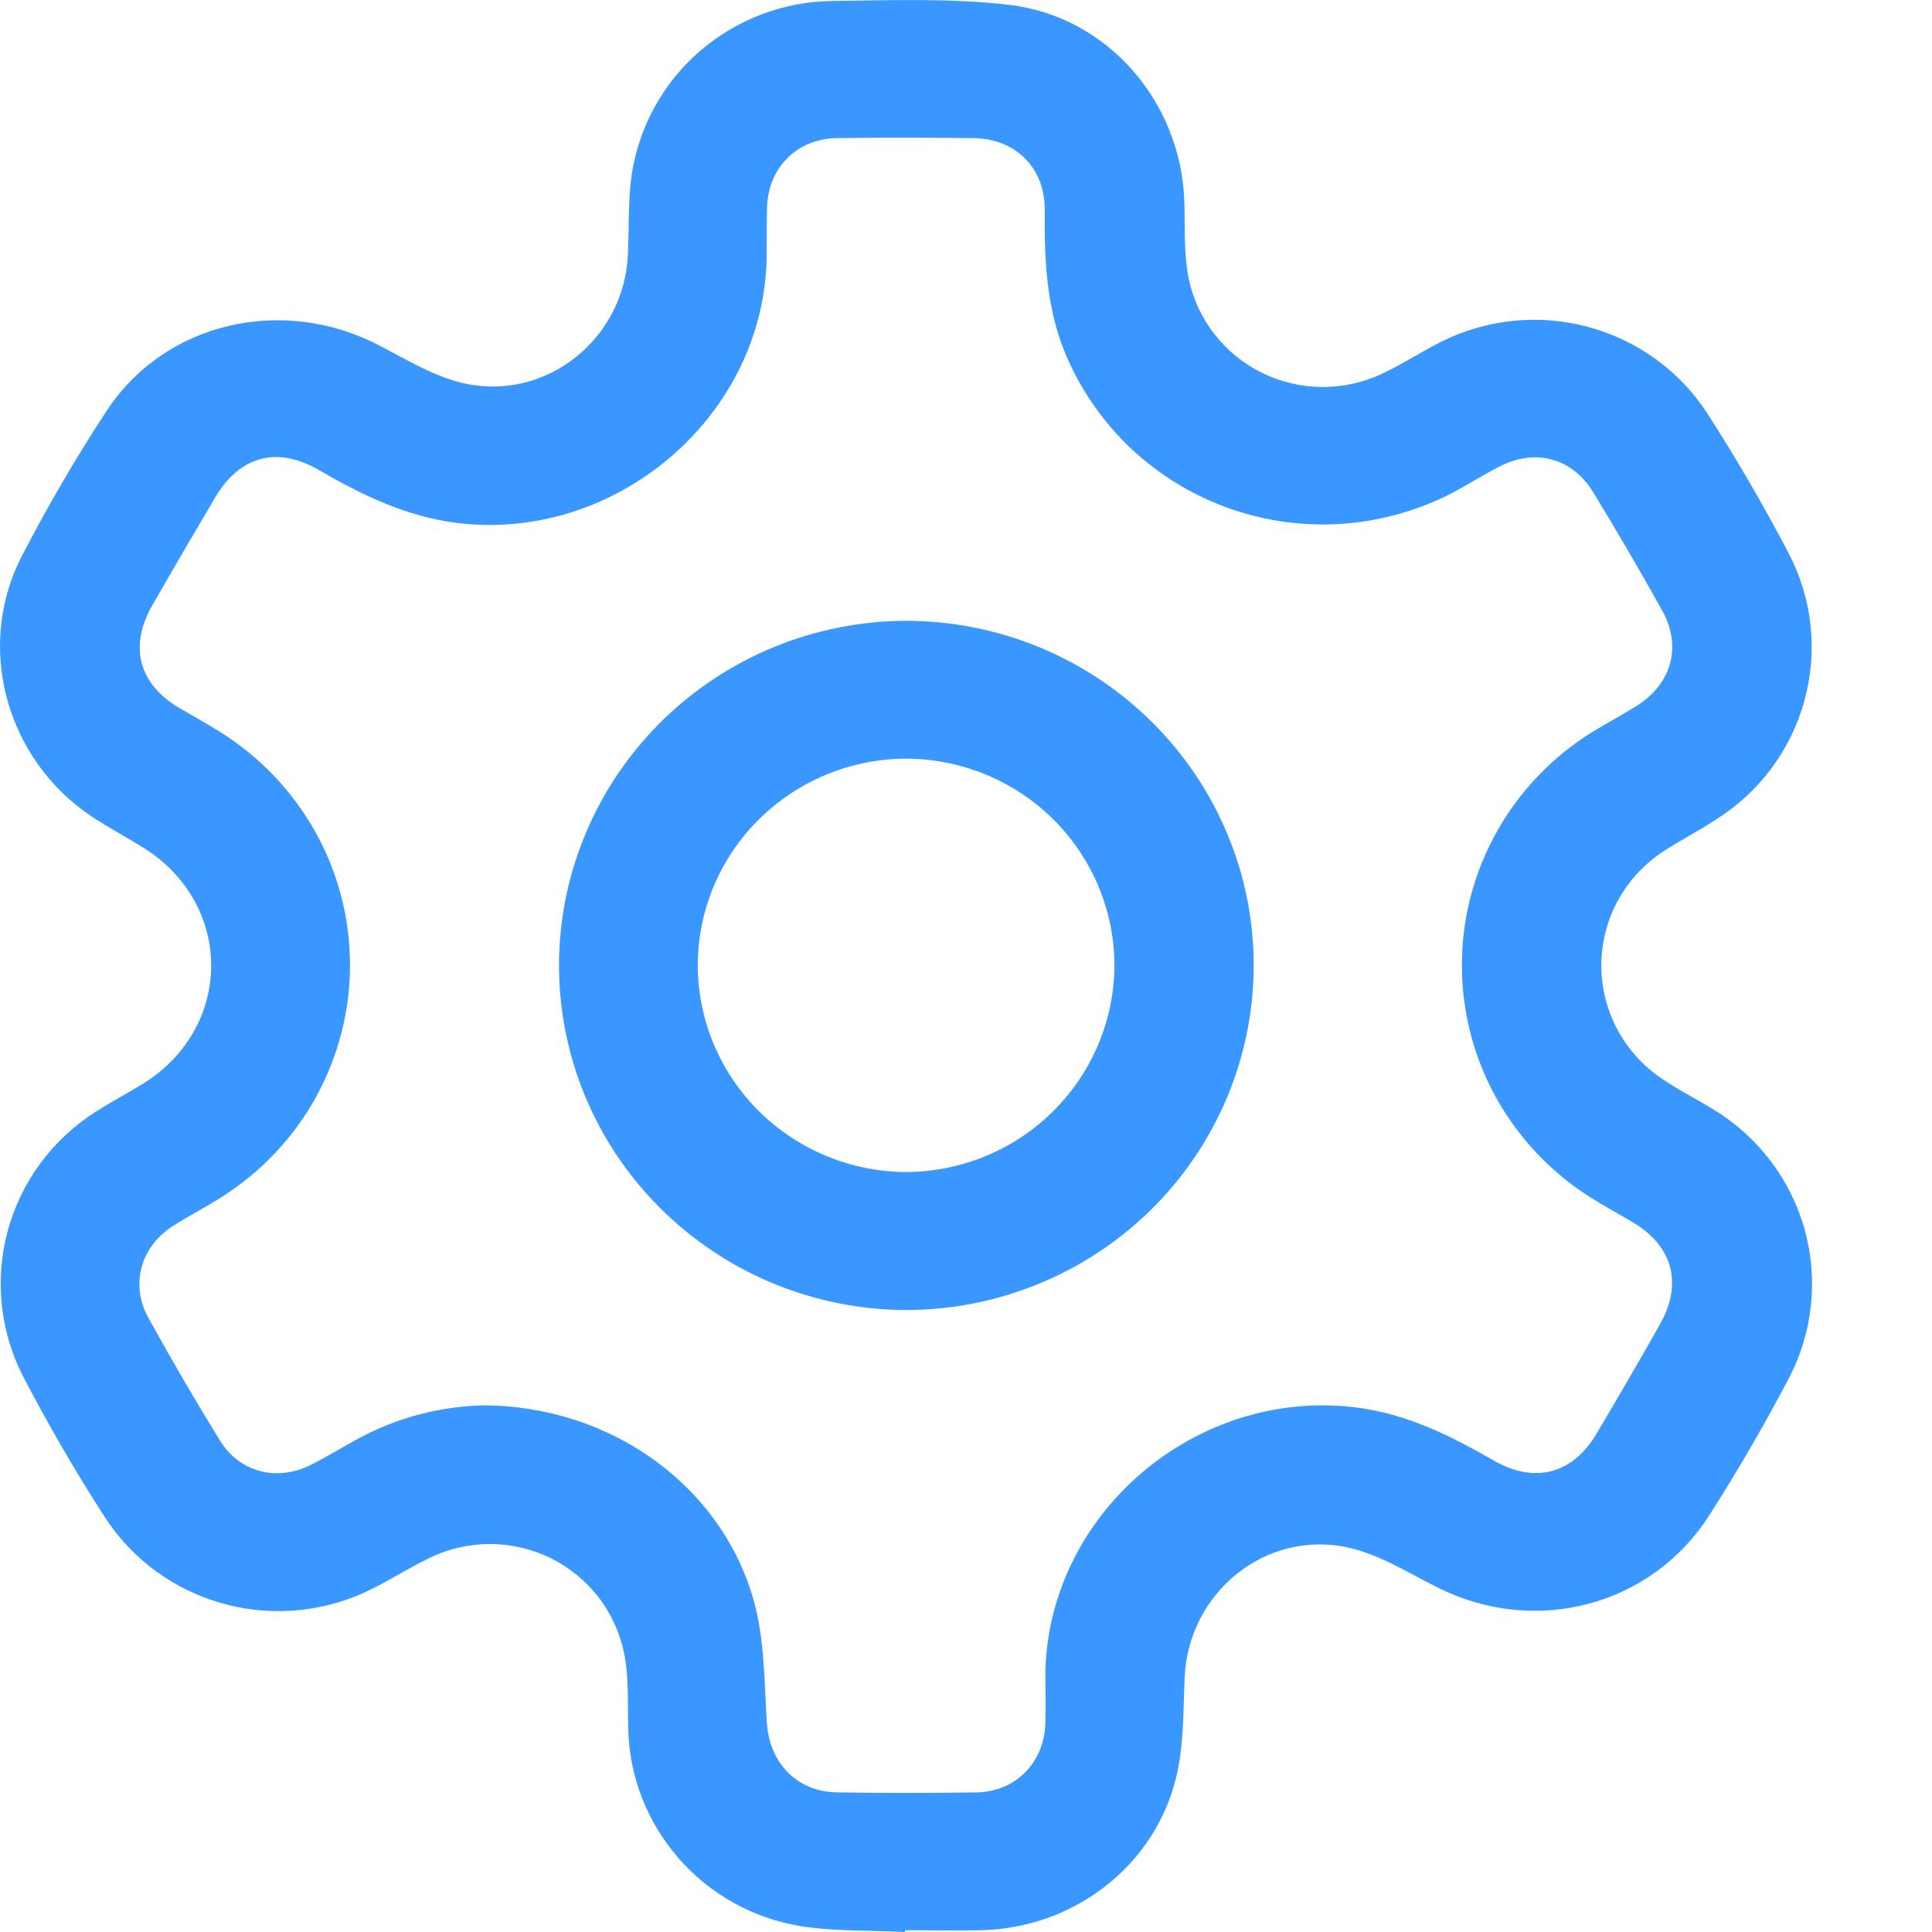 <svg width="12" height="12" viewBox="0 0 12 12" fill="none" xmlns="http://www.w3.org/2000/svg">
<path d="M5.62 12C5.403 11.989 5.187 11.997 4.975 11.964C4.679 11.916 4.41 11.766 4.215 11.542C4.019 11.318 3.908 11.032 3.902 10.735C3.898 10.58 3.907 10.421 3.877 10.271C3.851 10.144 3.797 10.024 3.718 9.921C3.638 9.818 3.536 9.735 3.419 9.677C3.301 9.62 3.172 9.59 3.042 9.59C2.911 9.591 2.782 9.62 2.665 9.678C2.548 9.734 2.438 9.805 2.322 9.863C2.038 10.01 1.708 10.046 1.399 9.964C1.089 9.882 0.821 9.688 0.649 9.42C0.469 9.142 0.304 8.855 0.151 8.564C0.002 8.282 -0.035 7.956 0.047 7.649C0.129 7.342 0.325 7.076 0.595 6.905C0.693 6.842 0.797 6.788 0.895 6.727C1.45 6.376 1.451 5.619 0.895 5.268C0.789 5.202 0.679 5.143 0.573 5.074C0.039 4.72 -0.156 4.02 0.135 3.455C0.295 3.146 0.47 2.845 0.661 2.554C1.023 2 1.754 1.833 2.355 2.145C2.529 2.236 2.704 2.343 2.891 2.383C3.401 2.49 3.877 2.1 3.9 1.582C3.908 1.413 3.9 1.242 3.925 1.076C3.972 0.78 4.122 0.511 4.35 0.315C4.579 0.119 4.869 0.009 5.171 0.006C5.539 0.002 5.911 -0.013 6.275 0.031C6.885 0.106 7.336 0.638 7.356 1.25C7.361 1.41 7.352 1.574 7.383 1.729C7.409 1.855 7.463 1.973 7.543 2.075C7.622 2.177 7.723 2.259 7.839 2.316C7.955 2.373 8.083 2.403 8.213 2.404C8.342 2.404 8.47 2.376 8.587 2.32C8.708 2.263 8.822 2.189 8.941 2.128C9.224 1.983 9.551 1.948 9.858 2.029C10.166 2.11 10.432 2.302 10.604 2.567C10.785 2.848 10.954 3.139 11.109 3.435C11.257 3.717 11.292 4.043 11.208 4.35C11.125 4.657 10.928 4.921 10.657 5.091C10.549 5.163 10.432 5.221 10.324 5.293C10.208 5.371 10.113 5.475 10.047 5.597C9.981 5.72 9.947 5.856 9.946 5.995C9.946 6.134 9.98 6.27 10.045 6.393C10.111 6.516 10.205 6.621 10.321 6.699C10.425 6.77 10.537 6.826 10.646 6.893C10.922 7.062 11.124 7.329 11.21 7.64C11.295 7.951 11.259 8.283 11.107 8.568C10.956 8.856 10.791 9.138 10.616 9.413C10.255 9.977 9.534 10.163 8.933 9.862C8.75 9.771 8.569 9.655 8.373 9.612C7.859 9.499 7.38 9.895 7.358 10.419C7.349 10.627 7.354 10.841 7.305 11.041C7.17 11.593 6.668 11.975 6.095 11.989C5.938 11.993 5.78 11.989 5.623 11.989L5.62 12ZM3 8.729C3.793 8.731 4.483 9.227 4.683 9.946C4.749 10.186 4.747 10.446 4.763 10.699C4.779 10.951 4.95 11.129 5.2 11.133C5.489 11.137 5.777 11.137 6.066 11.133C6.308 11.129 6.486 10.947 6.493 10.704C6.496 10.597 6.493 10.489 6.493 10.382C6.517 9.393 7.433 8.618 8.423 8.742C8.74 8.782 9.013 8.919 9.282 9.074C9.535 9.217 9.768 9.154 9.915 8.907C10.05 8.68 10.182 8.453 10.311 8.224C10.453 7.974 10.39 7.741 10.145 7.594C10.057 7.541 9.965 7.492 9.878 7.437C9.633 7.282 9.431 7.068 9.291 6.815C9.151 6.561 9.079 6.277 9.08 5.988C9.081 5.7 9.156 5.416 9.298 5.164C9.44 4.911 9.644 4.699 9.891 4.546C9.979 4.492 10.071 4.443 10.158 4.389C10.383 4.251 10.45 4.017 10.323 3.79C10.186 3.544 10.044 3.301 9.898 3.061C9.765 2.841 9.531 2.781 9.303 2.903C9.2 2.957 9.102 3.02 8.998 3.073C8.783 3.18 8.549 3.242 8.31 3.255C8.07 3.268 7.83 3.231 7.606 3.147C7.381 3.063 7.177 2.933 7.005 2.767C6.834 2.6 6.7 2.4 6.61 2.179C6.496 1.893 6.487 1.599 6.489 1.299C6.489 1.041 6.306 0.861 6.048 0.858C5.765 0.855 5.481 0.854 5.198 0.858C4.948 0.861 4.769 1.044 4.764 1.293C4.761 1.405 4.764 1.516 4.761 1.628C4.727 2.604 3.813 3.369 2.838 3.248C2.521 3.208 2.247 3.074 1.978 2.918C1.72 2.769 1.488 2.833 1.337 3.089C1.205 3.312 1.074 3.536 0.946 3.76C0.799 4.015 0.862 4.25 1.115 4.398C1.2 4.448 1.287 4.496 1.37 4.548C1.615 4.702 1.817 4.914 1.958 5.166C2.099 5.418 2.173 5.7 2.174 5.988C2.175 6.276 2.102 6.559 1.964 6.812C1.825 7.064 1.624 7.278 1.38 7.433C1.282 7.496 1.177 7.549 1.079 7.612C0.876 7.738 0.806 7.975 0.921 8.184C1.063 8.442 1.211 8.696 1.366 8.947C1.489 9.147 1.722 9.204 1.932 9.098C2.032 9.048 2.127 8.988 2.226 8.935C2.464 8.806 2.729 8.736 3 8.729Z" fill="#3997ff"/>
<path d="M5.634 3.856C6.207 3.858 6.756 4.086 7.16 4.49C7.564 4.893 7.79 5.439 7.787 6.008C7.783 6.574 7.554 7.115 7.149 7.514C6.744 7.913 6.196 8.137 5.625 8.137C5.051 8.134 4.503 7.906 4.099 7.502C3.695 7.099 3.469 6.553 3.472 5.984C3.476 5.418 3.706 4.877 4.111 4.478C4.516 4.08 5.063 3.856 5.634 3.856ZM4.334 6C4.336 6.34 4.474 6.665 4.717 6.905C4.96 7.144 5.289 7.279 5.631 7.28C5.974 7.277 6.303 7.141 6.544 6.899C6.786 6.658 6.922 6.331 6.922 5.991C6.92 5.651 6.782 5.326 6.539 5.086C6.296 4.847 5.967 4.712 5.624 4.712C5.281 4.714 4.953 4.851 4.711 5.092C4.469 5.333 4.333 5.66 4.334 6V6Z" fill="#3997ff"/>
</svg>
